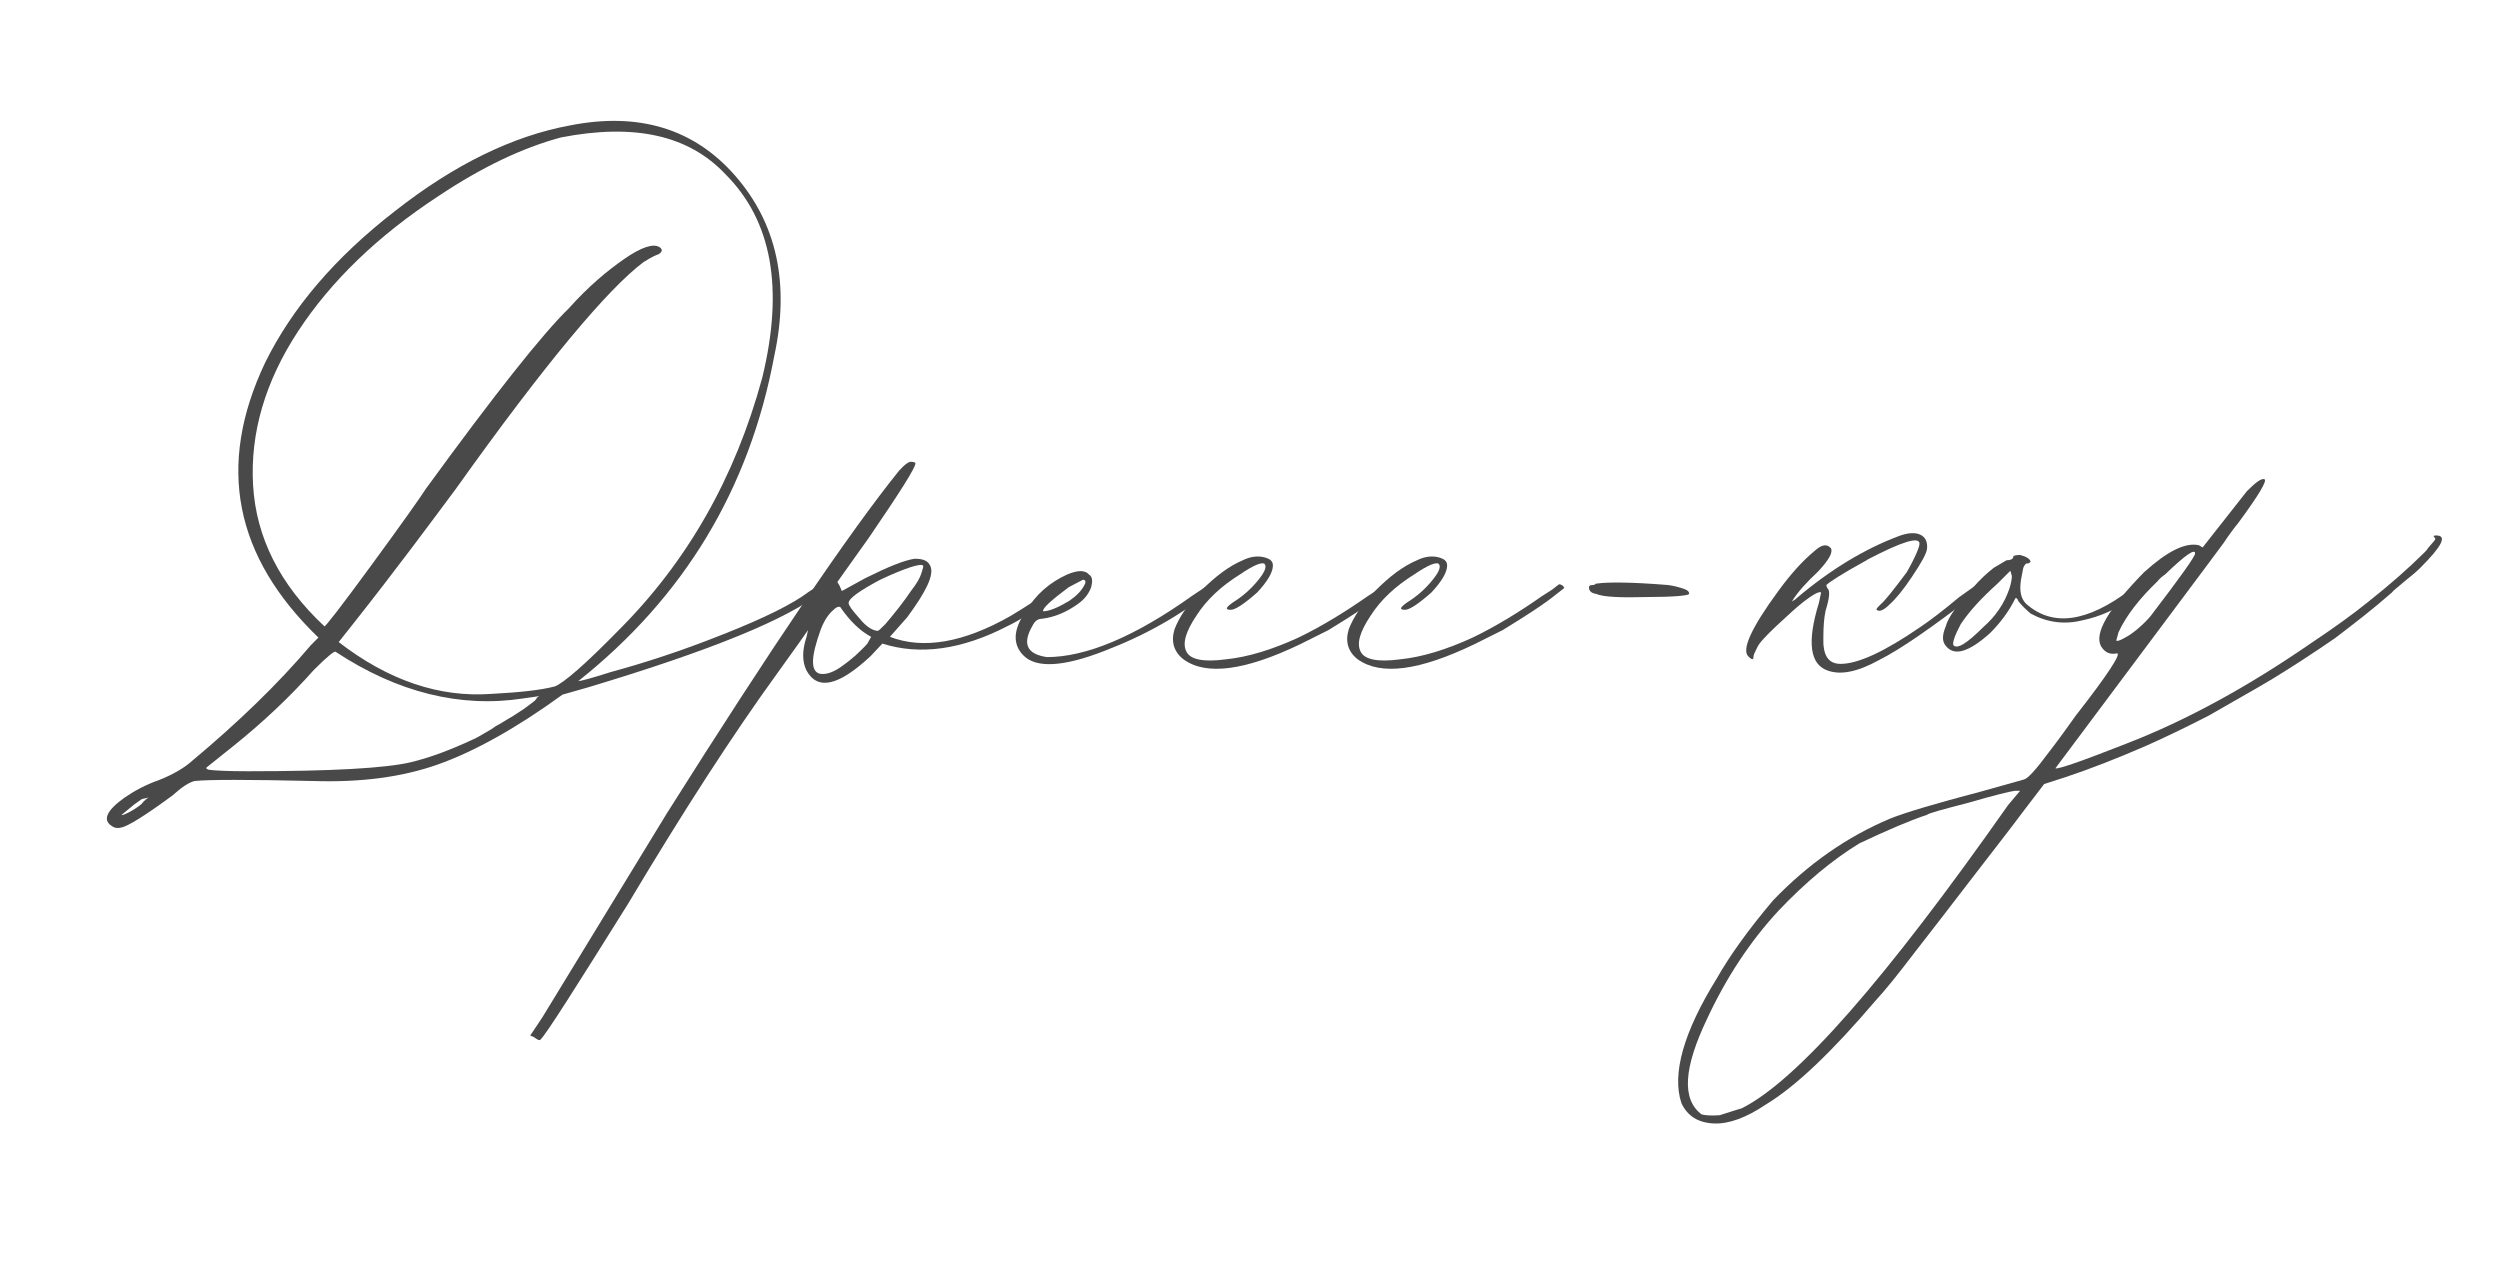 <?xml version="1.0" encoding="utf-8"?>
<!-- Generator: Adobe Illustrator 26.0.1, SVG Export Plug-In . SVG Version: 6.00 Build 0)  -->
<svg version="1.1" id="Layer_1" xmlns="http://www.w3.org/2000/svg" xmlns:xlink="http://www.w3.org/1999/xlink" x="0px" y="0px"
	 viewBox="0 0 332.9 170.6" style="enable-background:new 0 0 332.9 170.6;" xml:space="preserve">
<style type="text/css">
	.st0{fill:#4A494A;}
</style>
<g>
	<g>
		<path class="st0" d="M107.7,78.8c1.2-0.8,1.8-1,1.9-0.5l-0.2,0.5c-4.4,3.6-14.7,7.8-31,12.7l-3.5,1c-6.2,4.5-11.8,7.6-16.6,9.3
			c-4.8,1.7-10.3,2.4-16.6,2.2c-8.7-0.2-13.9-0.2-15.8,0c-0.8,0.2-1.8,0.9-2.9,1.9c-3.8,2.8-6.1,4.2-6.9,4.3
			c-0.3,0.1-0.8,0.1-1.2-0.2c-1.3-0.8-0.7-2.1,1.7-3.8c1.3-0.9,2.8-1.7,4.5-2.3c1.8-0.7,3.4-1.6,4.5-2.6
			c6.1-5.1,11.4-10.2,15.8-15.4l1-1c-11.2-10.8-13.6-22.9-7.1-36.6c3.6-7.3,9.3-14,17.3-20.2c7.9-6.2,15.7-10,23.3-11.4
			c9.1-1.8,16.5,0.4,22,6.7c5.5,6.3,7.3,14.3,5.2,24C99.8,65.1,91.1,79.5,77,90.7c0.3,0,1.8-0.4,4.3-1.2c4.4-1.2,9.4-2.8,14.9-5
			C101.8,82.3,105.6,80.4,107.7,78.8z M19.8,106.2l-0.9,0.2l-1,0.7l-1.7,1.4c0,0.1,0.3,0,0.9-0.3c0.6-0.3,1.2-0.7,1.7-1.1
			C19.3,106.5,19.6,106.3,19.8,106.2z M62.9,98.5c0.5-0.2,1-0.5,1.5-0.8c0.5-0.3,1.1-0.6,1.6-1c0.6-0.3,1.2-0.7,1.7-1
			c0.6-0.3,1.1-0.7,1.6-1c0.5-0.3,1-0.7,1.4-1c0.4-0.3,0.7-0.5,0.8-0.8l0.3-0.2L69.7,93c-8.4,1.3-16.8-0.8-25-6.2
			c-0.1-0.2-1.1,0.6-2.9,2.4c-3.2,3.6-6.8,7-10.8,10.2l-3.5,2.8c-0.1,0.1,0,0.2,0.3,0.3c0.7,0.1,2.4,0.2,5.2,0.2
			c11.1,0,18.3-0.4,21.7-1.2C57.2,100.9,59.9,99.9,62.9,98.5z M73.9,91.4c1.2-0.5,4-2.9,8.5-7.5c9.1-9.1,15.5-20.3,19.1-33.6
			c2.9-11.9,1.3-20.9-4.9-27.1c-4.9-5.2-12.1-6.8-21.9-4.9c-5.2,1.4-10.6,4-16.3,7.8c-8.1,5.3-14.3,11.3-18.7,18
			c-4.4,6.7-6.4,13.6-6,20.5c0.4,7,3.6,13.3,9.5,18.8c0.1,0.1,2.2-2.6,6.3-8.2c4.1-5.6,6.5-9,7.2-10.1C65.8,52.6,72.2,44.5,75.8,41
			c2.5-2.8,5-4.9,7.3-6.5c2.3-1.6,3.9-2.1,4.7-1.6c0.5,0.3,0.4,0.7-0.2,1c-0.1,0-0.8,0.3-1.9,1c-4.7,3.5-13.1,13.5-25,30.2
			c-3.5,4.7-8,10.8-13.7,18l-1.9,2.4c6.6,5.1,13.4,7.4,20.3,6.9C69.2,92.2,72,91.9,73.9,91.4z"/>
		<path class="st0" d="M72,138.4c-0.1,0.2-0.4,0.1-0.9-0.3l-0.5-0.2l1.6-2.4l16.6-27.2c14-22.2,24.3-37.4,30.9-45.6
			c0.8-0.9,1.4-1.3,1.7-1.2c0.3,0,0.5,0.1,0.5,0.2c0,0.6-2.1,3.9-6.2,9.9l-4.2,5.9l0.3,0.5l0.3,0.7l3.1-1.7c3-1.5,5.2-2.4,6.6-2.6
			c1.2,0,1.8,0.3,2.1,1c0.5,1.2-0.6,3.4-3.1,6.8l-2.3,2.6c4.4,1.7,9.8,0.8,16.1-2.8c2-1.2,4-2.5,6.1-4c0.2-0.2,0.4-0.3,0.6-0.2
			c0.2,0.1,0.2,0.3,0.1,0.5l-0.9,0.9c-2.5,2-4.7,3.4-6.4,4.2c-6,3.1-11.6,3.9-16.6,2.3l-1.6,1.7c-4.2,3.9-7,4.6-8.5,1.9
			c-0.6-1.2-0.6-2.7,0-4.5l0.2-0.9c-0.2,0.3-1.6,2.3-4.2,5.9C97.6,97.8,91,108,83.6,120.4C76.6,131.6,72.8,137.6,72,138.4z
			 M109.1,89.7c0.9,0.2,2-0.2,3.3-1.2c0.3-0.2,0.8-0.6,1.5-1.2c0.6-0.6,1.2-1.1,1.6-1.6l0.5-0.9c-1.5-0.8-2.8-2.1-4-3.8
			c-0.1-0.3-0.5-0.3-1,0.2c-0.6,0.5-1.2,1.3-1.7,2.6C108,87.4,107.9,89.3,109.1,89.7z M116.9,84c0.1,0,0.4-0.3,1-0.9
			c0.5-0.6,1.1-1.3,1.8-2.2s1.2-1.6,1.6-2.2c0.7-0.9,1.2-1.7,1.4-2.4c0.2-0.6,0.3-0.9,0.2-1c-0.3-0.3-2.3,0.3-5.7,1.9
			c-2.8,1.5-4.2,2.5-4.2,3.1c0,0.3,0.5,1,1.5,2.1C115.3,83.4,116.2,84,116.9,84z"/>
		<path class="st0" d="M136.3,87.3c-1.5-1.5-1.4-3.5,0.3-5.9c1.3-2.2,3.1-3.8,5.5-4.9c1.4-0.6,2.4-0.6,2.9,0
			c0.5,0.3,0.5,0.9,0.3,1.7c-0.3,0.8-0.8,1.5-1.6,2.1c-1.6,1.2-3.3,1.9-5,2.1c-0.5,0-0.9,0.3-1.2,0.9c-1.4,2.4-0.8,3.8,1.9,4.2
			c5.2,0,11.7-2.7,19.4-8.2l2.1-1.4c0.1-0.1,0.3-0.1,0.5,0c0.2,0.1,0.3,0.3,0.2,0.5c-4.3,3.5-9.1,6.2-14.6,8.3
			C141.6,88.8,138,89,136.3,87.3z M138.9,81.4c0.8,0,2-0.5,3.5-1.4c1-0.7,1.7-1.4,2.1-2.3c0.1-0.3,0-0.5-0.3-0.5l-1.9,1
			C139.9,80,138.8,81,138.9,81.4z"/>
		<path class="st0" d="M157.6,87.8c-1.3-1-1.7-2.4-1.2-4c0.6-1.6,1.8-3.4,3.6-5.2c1.8-1.8,3.6-3.2,5.5-4c1-0.5,2-0.6,2.8-0.4
			c0.8,0.2,1.2,0.5,1.2,1.1c0,0.9-0.7,2.1-2.1,3.6c-1.7,1.5-2.9,2.3-3.5,2.3c-0.8,0-0.7-0.3,0.3-1c1.3-0.8,2.4-1.8,3.3-2.9
			c0.9-1.1,1.2-1.8,0.9-2.2c-0.3-0.3-1.4,0.1-3.3,1.4c-2.4,1.5-4.4,3.3-5.8,5.5c-1.4,2.1-1.9,3.7-1.3,4.8c0.5,1,2.2,1.4,5.2,1
			c3-0.3,6.2-1.3,9.7-2.9c3.1-1.5,6.2-3.4,9.2-5.5c0.3-0.2,0.8-0.5,1.4-0.9l0.9-0.7c0.3,0,0.6,0.2,0.7,0.5l-0.9,0.7
			c-1.7,1.4-4.2,3-7.3,4.9l-3.8,1.9C165.8,89.3,160.6,90,157.6,87.8z"/>
		<path class="st0" d="M180.8,87.8c-1.3-1-1.7-2.4-1.2-4c0.6-1.6,1.8-3.4,3.6-5.2c1.8-1.8,3.6-3.2,5.5-4c1-0.5,2-0.6,2.8-0.4
			c0.8,0.2,1.2,0.5,1.2,1.1c0,0.9-0.7,2.1-2.1,3.6c-1.7,1.5-2.9,2.3-3.5,2.3c-0.8,0-0.7-0.3,0.3-1c1.3-0.8,2.4-1.8,3.3-2.9
			c0.9-1.1,1.2-1.8,0.9-2.2c-0.3-0.3-1.4,0.1-3.3,1.4c-2.4,1.5-4.4,3.3-5.8,5.5c-1.4,2.1-1.9,3.7-1.3,4.8c0.5,1,2.2,1.4,5.2,1
			c3-0.3,6.2-1.3,9.7-2.9c3.1-1.5,6.2-3.4,9.2-5.5c0.3-0.2,0.8-0.5,1.4-0.9l0.9-0.7c0.3,0,0.6,0.2,0.7,0.5l-0.9,0.7
			c-1.7,1.4-4.2,3-7.3,4.9l-3.8,1.9C189,89.3,183.9,90,180.8,87.8z"/>
		<path class="st0" d="M212.6,79.1c-0.6-0.1-0.9-0.3-1-0.7v-0.3c0-0.1,0.2-0.2,0.5-0.2c0.1,0,0.2,0,0.3-0.1c0.1-0.1,0.2-0.1,0.3-0.1
			c1.4-0.2,4.5-0.2,9.4,0.2c0.8,0.1,1.5,0.3,2.1,0.5c0.6,0.2,0.8,0.5,0.7,0.7c-0.1,0.2-2,0.4-5.5,0.4
			C215.8,79.6,213.5,79.5,212.6,79.1z"/>
		<path class="st0" d="M243.4,89.3c-2.4-0.8-2.8-3.8-1.2-9l0.3-1.4c-0.2-0.2-1,0.2-2.3,1.2c-0.9,0.7-2.1,1.8-3.6,3.2
			c-1.5,1.4-2.4,2.4-2.6,2.9c-0.3,0.6-0.5,1-0.5,1.2c0,0.5-0.2,0.5-0.7,0c-0.9-0.9,0.4-3.8,4-8.7c1.6-2.2,3.2-4,4.9-5.4
			c0.9-0.8,1.6-0.9,2.1-0.3c0.3,0.5-0.2,1.5-1.7,3.1c-1.5,1.4-2.7,2.7-3.5,4c0.2-0.1,0.5-0.3,0.7-0.5c4.5-3.8,9-6.5,13.5-8.2
			c1.3-0.5,2.3-0.5,2.9-0.2c0.7,0.3,1,1,0.9,1.9c-0.1,0.7-0.8,1.9-2,3.7c-1.2,1.8-2.2,3-3,3.7c-0.8,0.8-1.4,1-1.7,0.7
			c-0.1-0.1,0.1-0.3,0.5-0.7c0.6-0.5,1.7-1.9,3.5-4.3c1.2-2.1,1.7-3.4,1.7-3.8c0-1-2.3-0.3-6.9,2.1c-0.1,0.1-0.3,0.2-0.5,0.3
			c-2.9,1.6-4.6,2.7-5,3.1c0,0.2,0.1,0.4,0.2,0.5c0.3,0.3,0.2,1.3-0.3,2.9c-0.2,0.9-0.3,2.1-0.3,3.5c-0.1,2.4,0.6,3.6,2.3,3.6
			c2.3,0,5.8-1.6,10.6-4.9c0.9-0.6,2.7-1.9,5.2-4l2.4-1.7l0.5-0.3c0.2-0.1,0.4-0.1,0.5,0v0.7l-1.4,1c-5.7,4.4-9.9,7.3-12.7,8.7
			C247.3,89.5,245.1,89.9,243.4,89.3z"/>
		<path class="st0" d="M259.1,86c-0.5-0.6-0.5-1.4,0-2.6c0.3-1.2,1.5-2.8,3.5-5c1-1.2,2-2.1,2.9-2.8l1.7-1c0.6,0,0.9-0.2,0.9-0.5
			c0-0.1,0.3-0.2,0.9-0.2c0.8,0.2,1.3,0.5,1.4,0.9c-0.2,0.2-0.4,0.3-0.5,0.2c-0.2,0.1-0.4,0.3-0.5,0.7l-0.3,1.6
			c-0.2,1.4,0,2.4,0.7,3.1c3.5,3.1,8.1,2.5,13.9-1.9l1.2-0.7c0.5-0.2,0.8-0.1,0.9,0.3l-2.1,1.6c-1.8,1.4-4,2.4-6.4,2.9
			c-2.4,0.6-4.7,0.3-6.9-0.9c-0.7-0.6-1.2-1.1-1.6-1.6c-0.2-0.5-0.4-0.6-0.5-0.3c-0.8,1.6-1.9,3.1-3.3,4.5
			C262.1,86.9,260.2,87.4,259.1,86z M260.1,85.9c0.5,0.6,1.8-0.2,4-2.4c1.6-1.4,2.8-3.1,3.5-5.2c0.2-0.7,0.3-1.2,0.3-1.6l-0.2-0.7
			l-1.7,1.7c-2.1,1.9-3.7,3.6-4.9,5.4C260.3,84.6,260,85.5,260.1,85.9z"/>
		<path class="st0" d="M235.1,147.1c-2.5,1.7-4.9,2.6-6.9,2.5c-2.1-0.1-3.5-1-4.3-2.7c-1.3-3.9,0.3-9.5,4.7-16.6
			c1.7-3,4.2-6.5,7.5-10.4c4.7-4.9,9.9-8.5,15.6-10.9c2-0.8,6-2,12.1-3.6l5.7-1.6c0.5-0.1,1.6-1.3,3.3-3.6c1.4-1.8,2.6-3.5,3.6-4.9
			c4.3-5.5,6.1-8.3,5.5-8.3c-0.9,0.2-1.6-0.1-2.1-0.9c-1-1.7,0.9-5,5.7-9.9c3.1-2.8,5.5-4,7.3-3.6l0.5,0.3l5.9-7.5
			c1.2-1.2,1.9-1.7,2.3-1.6c0.5,0.1-0.7,2.1-3.5,5.9c-0.5,0.6-1.1,1.4-1.9,2.6l-2.6,3.5l-19.8,26.5c0.2,0.2,3.4-0.9,9.5-3.3
			c8-3.1,16.2-7.6,24.6-13.4c3-2,5.5-3.8,7.6-5.5c2.9-2.3,5.4-4.5,7.5-6.6c0.1-0.1,0.3-0.3,0.4-0.5c0.2-0.2,0.4-0.5,0.6-0.7
			c0.3-0.3,0.5-0.6,0.3-0.7c-0.2-0.2-0.2-0.3,0.2-0.3c1.5,0,0.8,1.4-2.1,4.3c-0.5,0.5-1.2,1.1-2.1,1.8c-0.9,0.8-1.5,1.2-1.7,1.5
			c-2.5,2.2-5.1,4.2-7.6,6.1c-3.2,2.2-6,4-8.3,5.4c-2.5,1.5-5.4,3.1-8.5,4.9c-3.7,1.9-6.5,3.2-8.3,4c-3.9,1.7-7.5,3.1-10.8,4.2
			l-2.8,0.9l-2.9,3.8c-1.4,1.9-3.6,4.7-6.6,8.6c-3,3.9-5.6,7.3-7.8,10.1c-2.2,2.9-3.9,5-5.2,6.4C244,140,239.1,144.7,235.1,147.1z
			 M229,148.5c1.9-0.6,2.8-0.9,2.9-0.9c7.4-3.7,19.2-17.2,35.5-40.4l1.6-1.9h-0.7c-0.7,0.1-2.8,0.6-6.2,1.6
			c-3.5,0.9-5.3,1.4-5.5,1.6c-2.4,0.8-5.4,2.1-9,3.8c-3.6,2.2-7.2,5.2-10.8,9c-3.7,4-6.9,8.8-9.5,14.4c-3.1,6.5-3.4,10.7-0.7,12.7
			C227,148.5,227.8,148.6,229,148.5z M281.8,85.3c0.1,0.1,0.5,0,1-0.3c0.6-0.3,1.2-0.7,1.9-1.3c0.7-0.6,1.3-1.2,1.7-1.7
			c3.9-5.1,5.9-7.9,5.9-8.3c0-0.7-1.3,0.2-4,2.8c-0.3,0.2-0.7,0.5-1,0.9c-2.4,2.3-4.2,4.6-5.2,6.8L281.8,85.3z"/>
	</g>
</g>
</svg>
